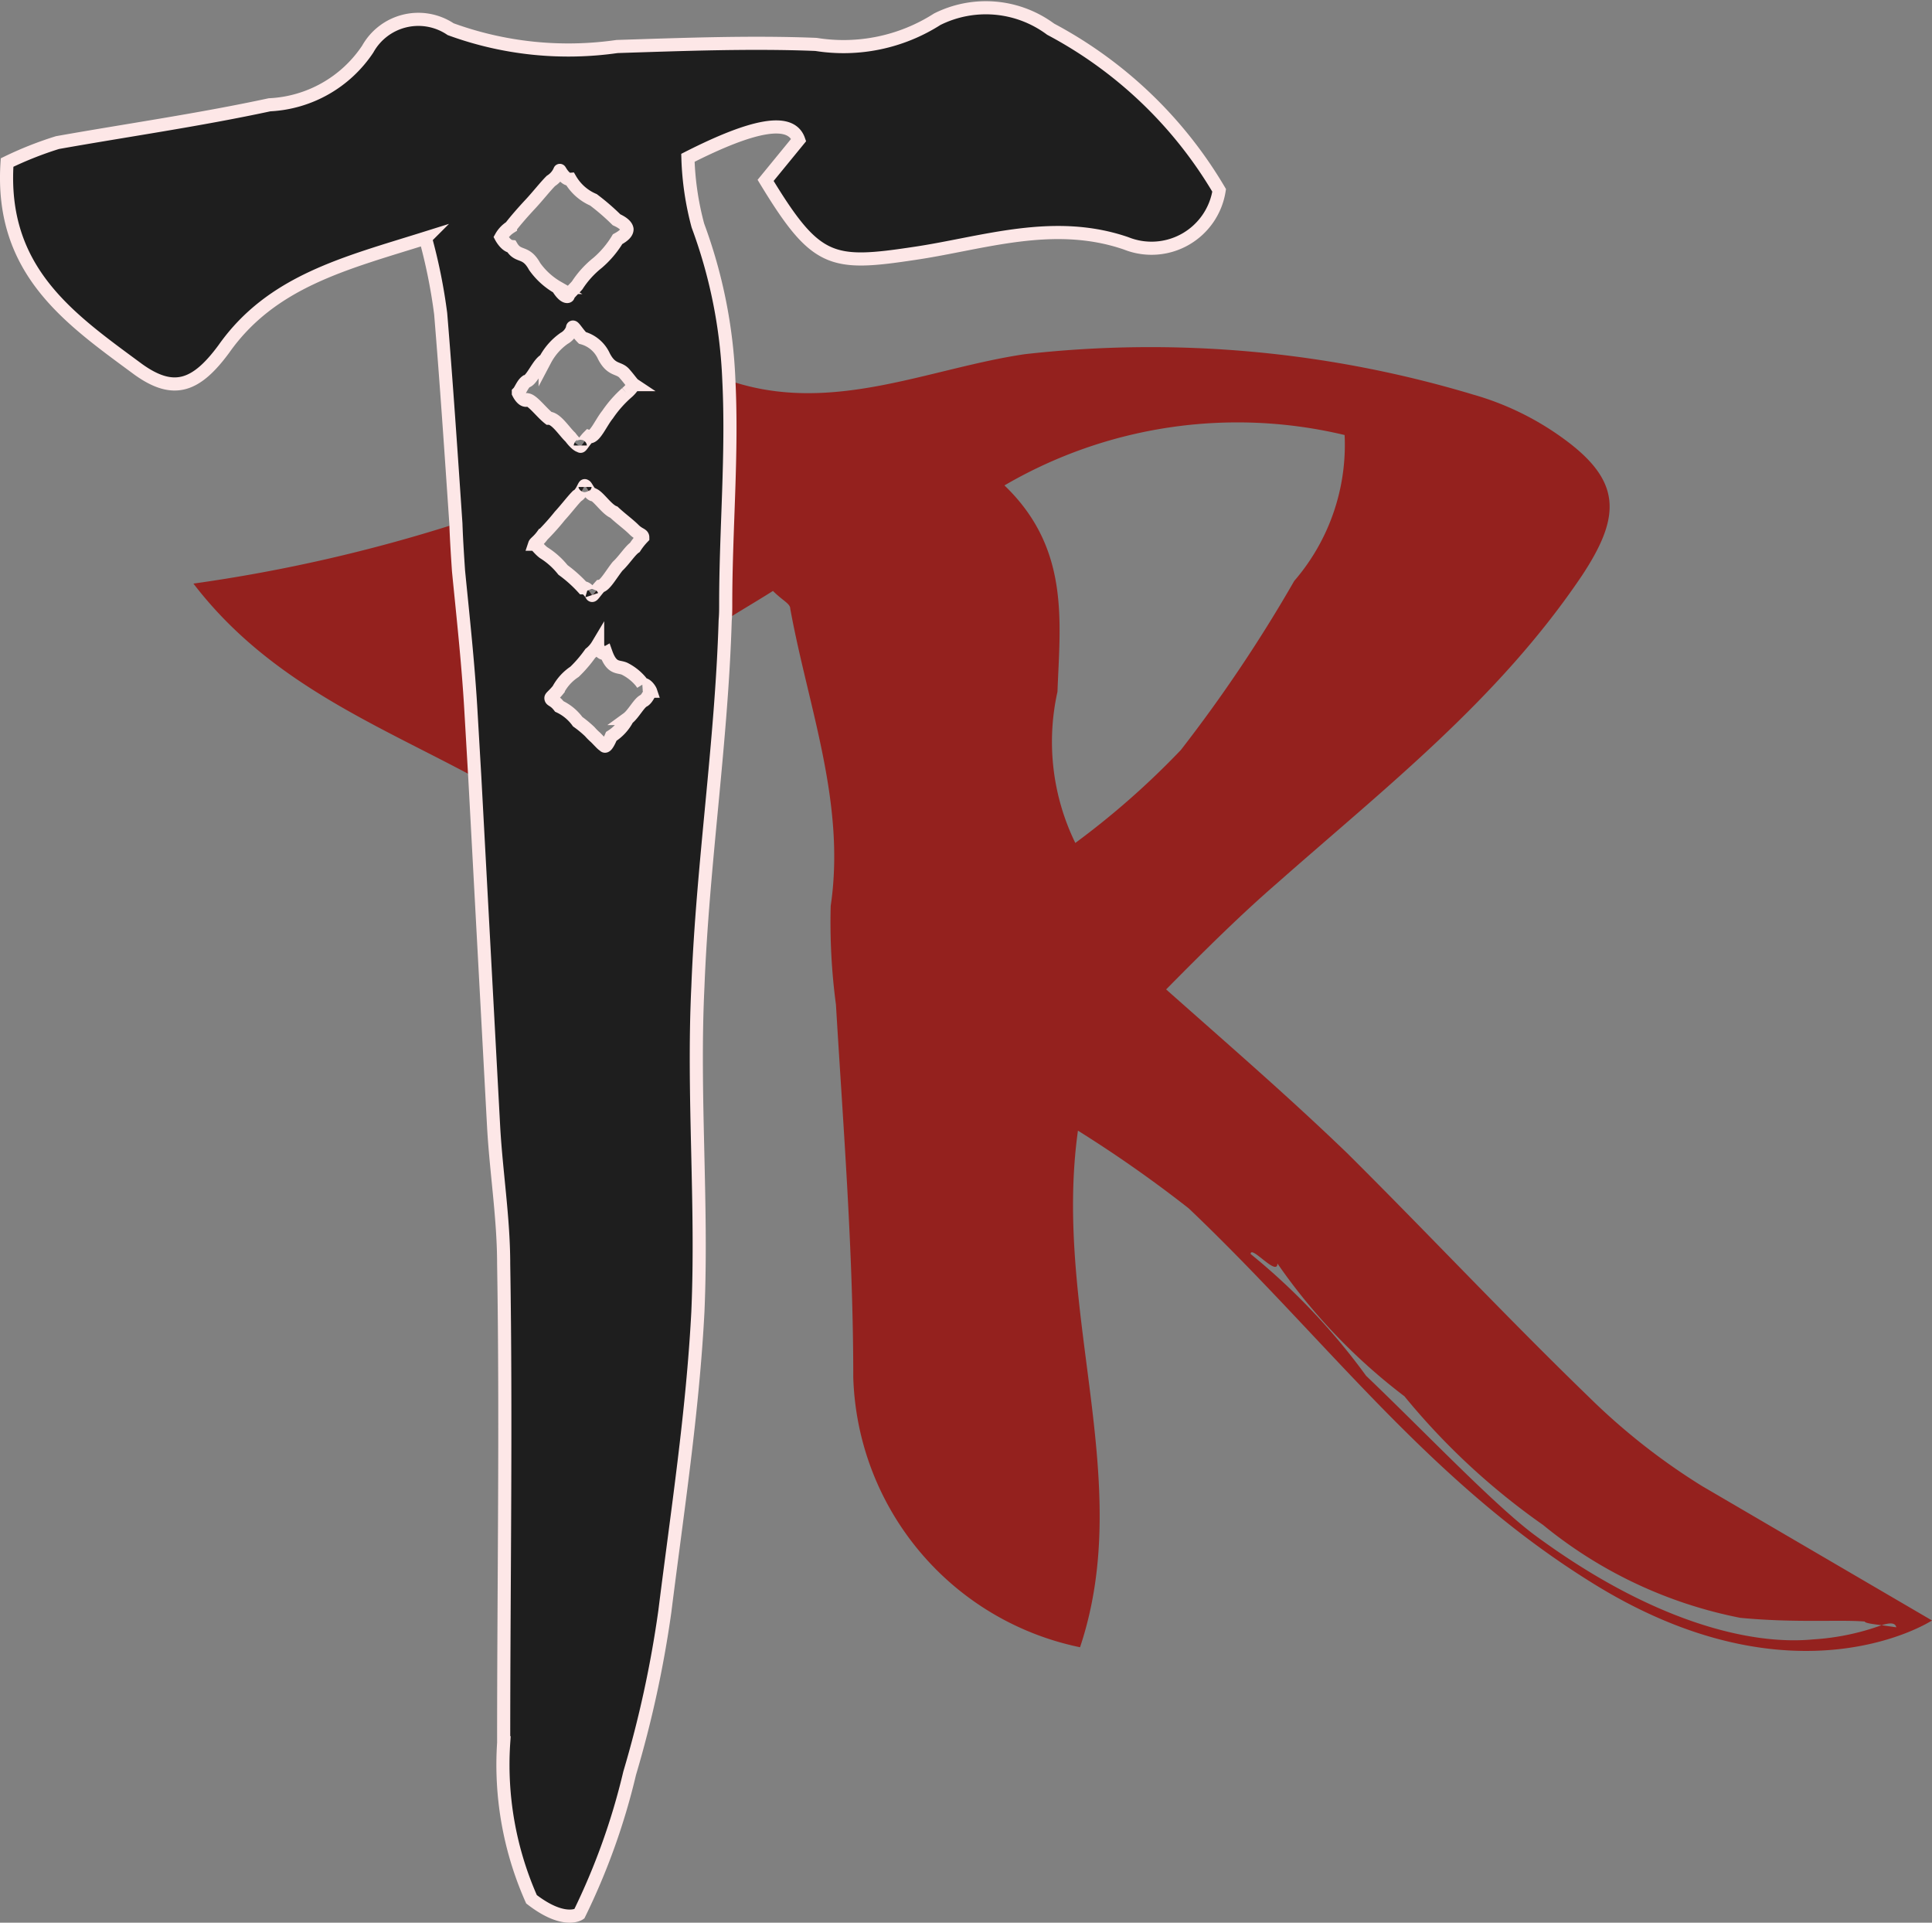 <svg xmlns="http://www.w3.org/2000/svg" viewBox="0 0 36.805 36.622"><rect x="0" y="0" width="36.805" height="36.622" fill="#808080" stroke="none"/><defs><style>.cls-1{fill:#94211e;}.cls-2{fill:#1e1e1e;stroke:#fde7e7;stroke-miterlimit:10;stroke-width:0.25px;}</style></defs><g id="Layer_2" data-name="Layer 2"><g id="Layer_2-2" data-name="Layer 2"><path class="cls-1" d="M32.425,28.306a12.326,12.326,0,0,1-2.15-1.69c-1.58-1.53-3.07-3.12-4.61-4.65-1.1-1.06-2.21-2.02-3.45-3.12.76-.77,1.44-1.44,2.11-2.02,2.06-1.82,4.22-3.5,5.81-5.86.76-1.15.76-1.82-.39-2.64a5.443,5.443,0,0,0-1.68-.81,21.366,21.366,0,0,0-8.54-.77c-1.84.27-3.69,1.17-5.64.5a3.459,3.459,0,0,1-.41-.16,8.783,8.783,0,0,1-.15,1.1c-1.58.62-2.97,1.1-4.36,1.68-.09.04-.19.08-.28.11a30.158,30.158,0,0,1-5,1.14c1.44,1.88,3.46,2.67,5.36,3.69a13.273,13.273,0,0,1,1.26.73,6.176,6.176,0,0,1,.93-1.6,2.116,2.116,0,0,0-.23-.19.906.906,0,0,0-.35-.29c-.1-.13-.16-.11-.16-.16,0-.02.06-.06.14-.16a.933.933,0,0,1,.31-.34,2.425,2.425,0,0,0,.3-.35.593.593,0,0,0,.14-.16c0,.05.07.2.16.15.11.31.23.25.35.3a.969.969,0,0,1,.29.22,14.023,14.023,0,0,1,1.63-1.14c.3-.19.61-.37.91-.56.19.19.33.24.33.34.34,1.87,1.06,3.7.77,5.66a11.854,11.854,0,0,0,.1,1.88c.14,2.35.33,4.7.33,7.1a5.418,5.418,0,0,0,4.32,5.14c1.06-3.17-.52-6.39-.04-9.84a24.216,24.216,0,0,1,2.11,1.48c2.64,2.51,4.57,5.2,7.68,7.13,3.88,2.42,6.48.72,6.48.72Zm-20.33-17.88c-.09.06-.21.25-.33.36-.12.15-.24.37-.33.38-.1.11-.15.2-.16.17.01.03-.07-.15-.17-.14a2.547,2.547,0,0,0-.38-.34,1.452,1.452,0,0,0-.37-.33c-.08-.06-.15-.16-.17-.16.01-.03.07-.06.15-.17a4.621,4.621,0,0,0,.33-.37c.12-.13.24-.29.33-.38.1-.05.15-.27.15-.17,0-.09.08.16.17.15.1.05.25.28.38.33.14.13.28.23.38.33s.17.09.17.15A1.241,1.241,0,0,0,12.095,10.426Zm8.39,5.63a4.39,4.39,0,0,1-.34-2.88c.05-1.34.24-2.73-1.01-3.93a8.803,8.803,0,0,1,6.48-.96,3.964,3.964,0,0,1-.96,2.78,27.826,27.826,0,0,1-2.16,3.22A15.465,15.465,0,0,1,20.485,16.056Zm14.06,15.17c-1.23.12-3.1-.36-5.3-1.98-.77-.57-2.08-1.95-3.22-3.04a12.343,12.343,0,0,0-2.2-2.32c0-.18.51.44.51.18a11.107,11.107,0,0,0,2.42,2.53,13.2,13.2,0,0,0,2.64,2.45,8.515,8.515,0,0,0,3.76,1.77c1.06.1,1.88.03,2.37.07,0,.03.16.05.32.07.16-.05.26-.05.28.04l-.28-.04A4.634,4.634,0,0,1,34.545,31.226Z"/><path class="cls-2" d="M20.015.556a2.071,2.071,0,0,0-2.16-.19,3.316,3.316,0,0,1-2.31.48c-1.24-.05-2.54,0-3.79.04a6.533,6.533,0,0,1-3.17-.33,1.104,1.104,0,0,0-1.58.38,2.384,2.384,0,0,1-1.87,1.06c-1.35.29-2.69.48-4.04.72a6.845,6.845,0,0,0-.96.38c-.14,2.07,1.2,2.98,2.5,3.94.67.48,1.1.33,1.63-.39.91-1.29,2.31-1.63,3.84-2.11a10.451,10.451,0,0,1,.29,1.44c.11,1.33.2,2.67.29,4,.01.3.03.6.05.9.09.91.19,1.82.24,2.73l.07,1.2.36,6.68c.05.86.19,1.73.19,2.59.05,3.02,0,6.1,0,9.12a6.312,6.312,0,0,0,.53,2.98c.62.48.91.28.91.28a12.746,12.746,0,0,0,.96-2.68,21.093,21.093,0,0,0,.67-3.08c.24-1.92.53-3.79.63-5.71.09-2.06-.1-4.13,0-6.19.09-2.34.45-4.64.52-6.98.01-.11.01-.21.01-.32,0-1.41.13-2.84.06-4.25a9.555,9.555,0,0,0-.59-2.95,5.591,5.591,0,0,1-.19-1.29c1.24-.63,1.96-.77,2.11-.34l-.63.77c.96,1.58,1.25,1.63,2.84,1.39,1.29-.19,2.64-.67,4.03-.19a1.304,1.304,0,0,0,1.77-1.01A8.174,8.174,0,0,0,20.015.556Zm-7.77,9.68a1.241,1.241,0,0,0-.15.19c-.09.06-.21.25-.33.36-.12.15-.24.37-.33.38-.1.11-.15.2-.16.17.01.03-.07-.15-.17-.14a2.547,2.547,0,0,0-.38-.34,1.452,1.452,0,0,0-.37-.33c-.08-.06-.15-.16-.17-.16.01-.03.07-.06.15-.17a4.621,4.621,0,0,0,.33-.37c.12-.13.24-.29.33-.38.1-.05.15-.27.15-.17,0-.09.08.16.17.15.1.05.25.28.38.33.14.13.28.23.38.33S12.245,10.176,12.245,10.236Zm-.31-2.75a2.218,2.218,0,0,0-.36.41c-.13.16-.25.46-.36.42-.1.1-.16.23-.16.17,0,.02-.07,0-.19-.16-.11-.1-.27-.36-.41-.36-.14-.11-.3-.33-.4-.35-.08.04-.15-.07-.18-.13v-.01c.04-.04.08-.16.15-.21.11-.02.23-.35.36-.41a1.168,1.168,0,0,1,.36-.41.347.347,0,0,0,.16-.19c0-.09.08.07.19.18a.631.631,0,0,1,.41.35c.15.29.29.2.4.34.08.09.14.18.17.2A.669.669,0,0,1,11.935,7.486Zm-2.21-3.16c.1-.13.24-.29.38-.44s.28-.33.39-.44a.434.434,0,0,0,.17-.2c0-.01.09.18.2.17a.932.932,0,0,0,.44.39,4.311,4.311,0,0,1,.44.38c.11.05.19.11.2.18,0,.07-.07.13-.18.19a1.85,1.85,0,0,1-.38.45,1.789,1.789,0,0,0-.39.43c-.09.1-.17.17-.17.2,0,.02-.08.04-.2-.16a1.381,1.381,0,0,1-.44-.4c-.17-.31-.31-.16-.44-.38-.11-.01-.2-.18-.2-.18A.531.531,0,0,1,9.725,4.326Zm2.52,8.71c.07-.01.14.1.15.13-.01,0-.06.14-.13.18-.09.04-.2.26-.31.34a.871.871,0,0,1-.31.34c-.08.19-.12.21-.14.17-.02,0-.08-.07-.16-.15a1.124,1.124,0,0,1-.11-.11,2.116,2.116,0,0,0-.23-.19.906.906,0,0,0-.35-.29c-.1-.13-.16-.11-.16-.16,0-.02.06-.06.14-.16a.933.933,0,0,1,.31-.34,2.425,2.425,0,0,0,.3-.35.593.593,0,0,0,.14-.16c0,.05.07.2.16.15.11.31.23.25.35.3a.969.969,0,0,1,.29.22A.55.55,0,0,1,12.245,13.036Z"/></g></g></svg>